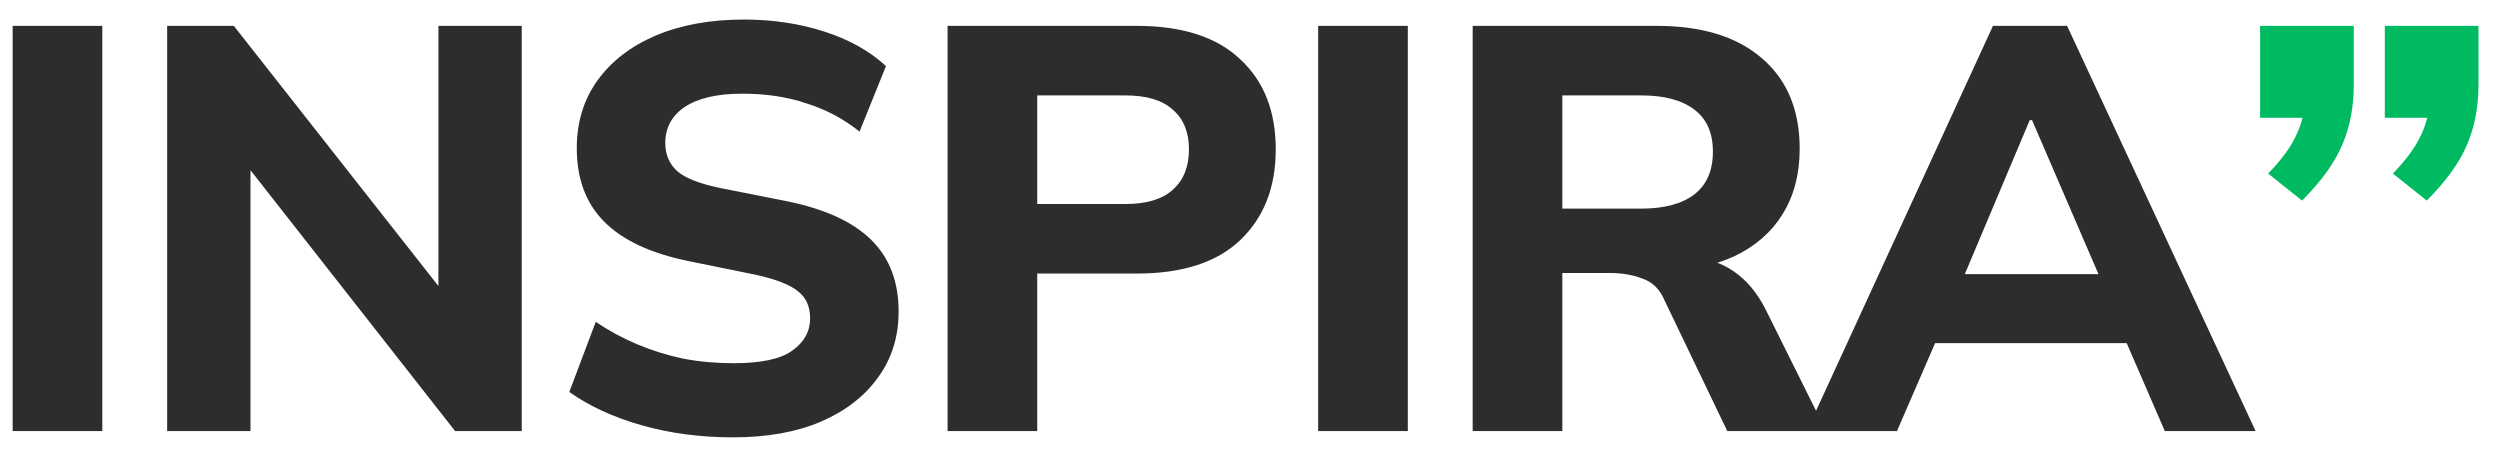 <svg width="87" height="16" viewBox="0 0 87 16" fill="none" xmlns="http://www.w3.org/2000/svg">
<path d="M0.44 15V0.9H3.56V15H0.44ZM5.817 15V0.9H8.137L15.797 10.64H15.257V0.9H18.157V15H15.837L8.197 5.26H8.717V15H5.817ZM25.512 15.22C24.378 15.22 23.319 15.08 22.332 14.8C21.345 14.52 20.505 14.133 19.812 13.64L20.732 11.2C21.185 11.507 21.665 11.767 22.172 11.98C22.678 12.193 23.212 12.36 23.772 12.48C24.332 12.587 24.919 12.64 25.532 12.64C26.492 12.64 27.172 12.493 27.572 12.2C27.985 11.907 28.192 11.533 28.192 11.08C28.192 10.667 28.052 10.353 27.772 10.14C27.505 9.913 27.012 9.72 26.292 9.56L23.932 9.08C22.639 8.813 21.672 8.36 21.032 7.72C20.392 7.08 20.072 6.227 20.072 5.16C20.072 4.253 20.312 3.467 20.792 2.8C21.272 2.133 21.945 1.613 22.812 1.24C23.692 0.867 24.718 0.68 25.892 0.68C26.892 0.68 27.825 0.82 28.692 1.1C29.558 1.38 30.272 1.78 30.832 2.3L29.912 4.58C29.365 4.14 28.752 3.813 28.072 3.6C27.405 3.373 26.659 3.26 25.832 3.26C24.965 3.26 24.299 3.413 23.832 3.72C23.378 4.027 23.152 4.447 23.152 4.98C23.152 5.38 23.292 5.707 23.572 5.96C23.852 6.2 24.345 6.393 25.052 6.54L27.372 7C28.692 7.267 29.672 7.713 30.312 8.34C30.952 8.967 31.272 9.8 31.272 10.84C31.272 11.72 31.032 12.487 30.552 13.14C30.085 13.793 29.419 14.307 28.552 14.68C27.698 15.04 26.685 15.22 25.512 15.22ZM32.976 15V0.9H39.556C41.143 0.9 42.343 1.287 43.156 2.06C43.983 2.82 44.396 3.867 44.396 5.2C44.396 6.52 43.983 7.573 43.156 8.36C42.343 9.133 41.143 9.52 39.556 9.52H36.096V15H32.976ZM36.096 7.1H39.156C39.903 7.1 40.456 6.933 40.816 6.6C41.189 6.267 41.376 5.8 41.376 5.2C41.376 4.6 41.189 4.14 40.816 3.82C40.456 3.487 39.903 3.32 39.156 3.32H36.096V7.1ZM45.872 15V0.9H48.992V15H45.872ZM51.249 15V0.9H57.649C59.235 0.9 60.462 1.28 61.329 2.04C62.195 2.787 62.629 3.833 62.629 5.18C62.629 6.06 62.429 6.82 62.029 7.46C61.642 8.087 61.082 8.573 60.349 8.92C59.629 9.253 58.762 9.42 57.749 9.42L57.989 8.98H58.809C59.382 8.98 59.889 9.133 60.329 9.44C60.782 9.747 61.155 10.193 61.449 10.78L63.549 15H60.109L57.929 10.46C57.769 10.073 57.515 9.82 57.169 9.7C56.835 9.567 56.449 9.5 56.009 9.5H54.369V15H51.249ZM54.369 7.26H57.109C57.922 7.26 58.542 7.093 58.969 6.76C59.395 6.427 59.609 5.933 59.609 5.28C59.609 4.627 59.395 4.14 58.969 3.82C58.542 3.487 57.922 3.32 57.109 3.32H54.369V7.26ZM62.875 15L69.355 0.9H71.935L78.495 15H75.335L73.635 11.08L74.855 11.94H66.475L67.715 11.08L66.015 15H62.875ZM70.635 4.18L68.055 10.3L67.515 9.54H73.815L73.355 10.3L70.715 4.18H70.635Z" fill="#2D2D2D"/>
<path d="M80.111 6.98L78.931 6.04C79.398 5.56 79.724 5.113 79.911 4.7C80.111 4.287 80.211 3.847 80.211 3.38L80.911 4.1H78.651V0.9H81.911V2.96C81.911 3.72 81.778 4.413 81.511 5.04C81.244 5.667 80.778 6.313 80.111 6.98ZM84.451 6.98L83.271 6.04C83.738 5.56 84.064 5.113 84.251 4.7C84.451 4.287 84.551 3.847 84.551 3.38L85.251 4.1H82.991V0.9H86.251V2.96C86.251 3.72 86.118 4.413 85.851 5.04C85.584 5.667 85.118 6.313 84.451 6.98Z" fill="#00BA61"/>
</svg>
